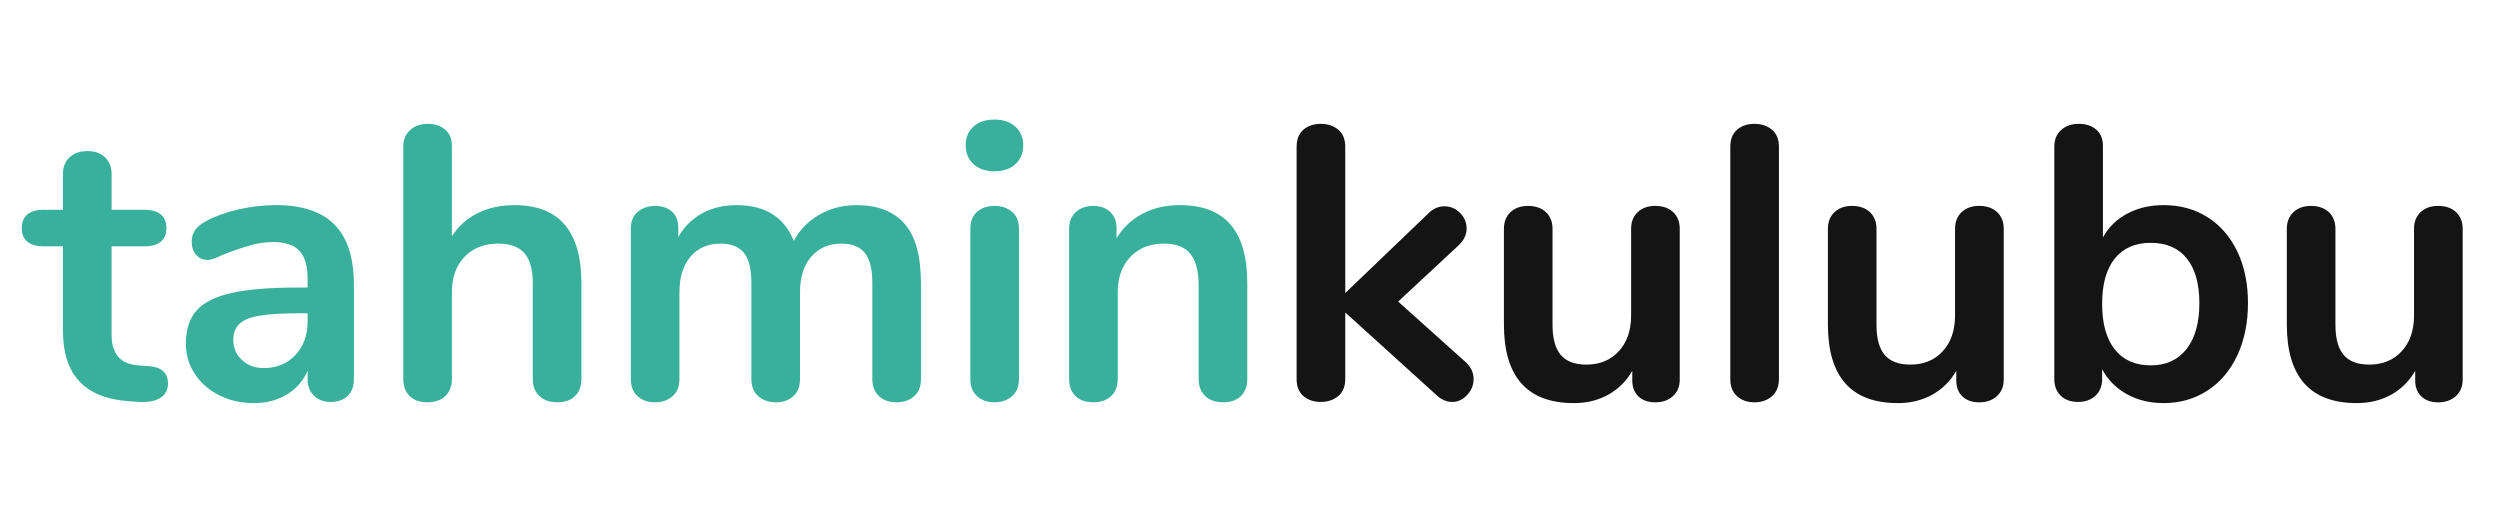 <?xml version="1.0" encoding="utf-8"?>
<!-- Generator: Adobe Illustrator 16.0.0, SVG Export Plug-In . SVG Version: 6.00 Build 0)  -->
<!DOCTYPE svg PUBLIC "-//W3C//DTD SVG 1.1//EN" "http://www.w3.org/Graphics/SVG/1.1/DTD/svg11.dtd">
<svg version="1.1" id="Layer_1" xmlns="http://www.w3.org/2000/svg" xmlns:xlink="http://www.w3.org/1999/xlink" x="0px" y="0px"
	 width="244px" height="50px" viewBox="18.5 0 244 50" enable-background="new 18.5 0 244 50" xml:space="preserve">
<path fill="#38B09B" d="M34.895,37.445c0,0.604-0.247,1.066-0.74,1.385c-0.494,0.314-1.195,0.447-2.107,0.398l-1.024-0.076
	c-4.251-0.305-6.377-2.582-6.377-6.834v-8.275h-1.899c-0.683,0-1.208-0.151-1.575-0.454c-0.367-0.304-0.551-0.746-0.551-1.328
	c0-0.582,0.184-1.025,0.551-1.329c0.367-0.305,0.892-0.456,1.575-0.456h1.898v-3.492c0-0.683,0.214-1.227,0.646-1.632
	c0.43-0.405,1.012-0.607,1.746-0.607c0.709,0,1.278,0.202,1.709,0.607c0.429,0.405,0.645,0.949,0.645,1.632v3.492h3.227
	c0.684,0,1.208,0.151,1.575,0.456c0.366,0.304,0.55,0.747,0.55,1.329c0,0.582-0.184,1.024-0.55,1.328
	c-0.367,0.303-0.892,0.454-1.575,0.454h-3.228v8.617c0,1.873,0.861,2.873,2.581,3l1.025,0.074
	C34.262,35.811,34.895,36.381,34.895,37.445z"/>
<path fill="#38B09B" d="M51.161,21.937c1.252,1.278,1.878,3.222,1.878,5.827v9.264c0,0.683-0.203,1.222-0.607,1.611
	c-0.405,0.396-0.962,0.59-1.67,0.59c-0.659,0-1.196-0.203-1.614-0.608c-0.417-0.401-0.626-0.937-0.626-1.593v-0.836
	c-0.43,0.986-1.107,1.761-2.031,2.314c-0.923,0.557-1.993,0.836-3.208,0.836c-1.24,0-2.367-0.254-3.378-0.76
	c-1.013-0.506-1.81-1.201-2.391-2.088c-0.583-0.887-0.874-1.873-0.874-2.961c0-1.367,0.347-2.441,1.044-3.229
	c0.696-0.783,1.827-1.354,3.397-1.707c1.568-0.354,3.732-0.533,6.491-0.533h0.949v-0.871c0-1.238-0.265-2.146-0.797-2.714
	c-0.531-0.569-1.392-0.854-2.581-0.854c-0.734,0-1.48,0.108-2.24,0.324c-0.759,0.215-1.658,0.523-2.695,0.93
	c-0.659,0.328-1.14,0.492-1.443,0.492c-0.455,0-0.829-0.164-1.12-0.492c-0.291-0.329-0.436-0.76-0.436-1.291
	c0-0.43,0.107-0.803,0.322-1.119c0.215-0.316,0.575-0.614,1.082-0.893c0.885-0.48,1.941-0.859,3.169-1.14
	c1.228-0.278,2.436-0.418,3.625-0.418C47.991,20.02,49.908,20.658,51.161,21.937z M47.327,34.654
	c0.797-0.85,1.195-1.943,1.195-3.283v-0.799h-0.684c-1.695,0-3.011,0.076-3.947,0.229c-0.937,0.151-1.608,0.416-2.012,0.797
	c-0.404,0.379-0.607,0.897-0.607,1.559c0,0.811,0.284,1.475,0.854,1.99c0.569,0.521,1.271,0.778,2.107,0.778
	C45.498,35.925,46.53,35.502,47.327,34.654z"/>
<path fill="#38B09B" d="M75.247,27.65v9.338c0,0.709-0.209,1.266-0.627,1.67s-0.994,0.607-1.728,0.607s-1.316-0.203-1.746-0.607
	s-0.646-0.961-0.646-1.67V27.65c0-1.342-0.272-2.322-0.815-2.941c-0.545-0.62-1.399-0.932-2.563-0.932
	c-1.367,0-2.461,0.432-3.284,1.291c-0.822,0.859-1.233,2.012-1.233,3.454v8.467c0,0.709-0.216,1.266-0.646,1.67
	s-1.012,0.607-1.746,0.607s-1.31-0.203-1.727-0.607s-0.626-0.961-0.626-1.67v-22.7c0-0.657,0.222-1.189,0.665-1.594
	c0.442-0.405,1.019-0.608,1.727-0.608s1.278,0.19,1.708,0.57c0.429,0.379,0.646,0.897,0.646,1.556v8.845
	c0.632-0.986,1.474-1.74,2.524-2.258c1.05-0.52,2.245-0.779,3.587-0.779C73.069,20.02,75.247,22.563,75.247,27.65z"/>
<path fill="#38B09B" d="M106.771,21.824c1.075,1.201,1.614,3.144,1.614,5.826v9.338c0,0.734-0.222,1.297-0.664,1.688
	c-0.444,0.393-1.019,0.59-1.727,0.59c-0.684,0-1.248-0.197-1.689-0.59c-0.443-0.392-0.665-0.953-0.665-1.688V27.65
	c0-1.394-0.247-2.385-0.74-2.98c-0.494-0.594-1.247-0.893-2.259-0.893c-1.24,0-2.228,0.426-2.96,1.271
	c-0.734,0.851-1.101,2.007-1.101,3.474v8.467c0,0.734-0.222,1.297-0.664,1.688c-0.443,0.393-1.006,0.59-1.689,0.59
	s-1.252-0.197-1.708-0.59c-0.456-0.392-0.683-0.953-0.683-1.688V27.65c0-1.394-0.247-2.385-0.74-2.98
	c-0.494-0.594-1.248-0.893-2.259-0.893c-1.24,0-2.221,0.426-2.941,1.271c-0.721,0.851-1.082,2.007-1.082,3.474v8.467
	c0,0.734-0.228,1.297-0.683,1.688c-0.456,0.393-1.025,0.59-1.708,0.59c-0.683,0-1.247-0.197-1.689-0.59
	c-0.442-0.392-0.665-0.953-0.665-1.688V22.299c0-0.708,0.228-1.254,0.683-1.633c0.456-0.381,1.025-0.569,1.709-0.569
	c0.657,0,1.195,0.185,1.613,0.55c0.418,0.368,0.626,0.893,0.626,1.575v0.912c0.583-1.013,1.36-1.785,2.334-2.316
	c0.974-0.53,2.094-0.797,3.36-0.797c2.784,0,4.644,1.164,5.581,3.492c0.556-1.063,1.378-1.91,2.467-2.543
	c1.087-0.634,2.315-0.949,3.682-0.949C104.146,20.02,105.696,20.621,106.771,21.824z"/>
<path fill="#38B09B" d="M113.509,16.015c-0.506-0.468-0.758-1.082-0.758-1.84c0-0.759,0.252-1.367,0.758-1.823
	c0.506-0.456,1.19-0.683,2.051-0.683c0.834,0,1.511,0.228,2.03,0.683c0.519,0.456,0.779,1.063,0.779,1.823
	c0,0.759-0.254,1.373-0.76,1.84c-0.506,0.468-1.189,0.703-2.049,0.703C114.699,16.718,114.015,16.482,113.509,16.015z
	 M113.87,38.677c-0.442-0.392-0.664-0.954-0.664-1.688V22.336c0-0.734,0.222-1.291,0.664-1.67c0.442-0.381,1.007-0.57,1.69-0.57
	s1.252,0.189,1.708,0.57c0.456,0.379,0.683,0.936,0.683,1.67v14.652c0,0.732-0.228,1.297-0.683,1.688s-1.025,0.59-1.708,0.59
	C114.876,39.266,114.312,39.068,113.87,38.677z"/>
<path fill="#38B09B" d="M138.601,21.918c1.088,1.266,1.633,3.176,1.633,5.73v9.34c0,0.709-0.209,1.266-0.627,1.67
	c-0.418,0.402-0.993,0.605-1.727,0.605s-1.316-0.203-1.746-0.605c-0.431-0.404-0.645-0.961-0.645-1.67v-9.072
	c0-1.443-0.272-2.492-0.816-3.151c-0.544-0.657-1.398-0.987-2.563-0.987c-1.367,0-2.461,0.432-3.284,1.291
	c-0.822,0.859-1.234,2.012-1.234,3.455v8.466c0,0.709-0.215,1.266-0.645,1.67c-0.431,0.403-1.013,0.606-1.746,0.606
	c-0.734,0-1.311-0.203-1.728-0.606c-0.417-0.404-0.626-0.961-0.626-1.67v-14.69c0-0.658,0.215-1.19,0.645-1.596
	c0.43-0.403,1.012-0.606,1.746-0.606c0.658,0,1.196,0.194,1.614,0.588c0.417,0.394,0.625,0.906,0.625,1.537v1.024
	c0.632-1.037,1.481-1.834,2.543-2.391c1.063-0.557,2.265-0.836,3.606-0.836C135.855,20.02,137.512,20.652,138.601,21.918z"/>
<path fill="#141414" d="M162.326,36.988c0,0.582-0.209,1.102-0.627,1.557s-0.904,0.686-1.461,0.686s-1.076-0.229-1.557-0.686
	l-8.884-8.049v6.492c0,0.734-0.229,1.291-0.685,1.67c-0.454,0.379-1.024,0.57-1.709,0.57c-0.684,0-1.245-0.191-1.688-0.57
	c-0.443-0.379-0.666-0.936-0.666-1.67V14.327c0-0.734,0.223-1.291,0.666-1.67c0.441-0.38,1.006-0.57,1.688-0.57
	c0.685,0,1.255,0.19,1.709,0.57c0.455,0.379,0.685,0.936,0.685,1.67V28.6l8.121-7.783c0.457-0.455,0.978-0.684,1.558-0.684
	c0.584,0,1.09,0.217,1.52,0.646c0.432,0.43,0.646,0.937,0.646,1.519c0,0.581-0.24,1.114-0.724,1.593l-5.959,5.542l6.604,5.922
	C162.072,35.836,162.326,36.381,162.326,36.988z"/>
<path fill="#141414" d="M181.797,20.703c0.432,0.404,0.646,0.949,0.646,1.633v14.729c0,0.66-0.221,1.189-0.664,1.597
	c-0.441,0.403-1.019,0.606-1.728,0.606c-0.684,0-1.229-0.188-1.633-0.569c-0.403-0.38-0.608-0.897-0.608-1.558v-0.947
	c-0.58,1.013-1.365,1.789-2.353,2.334c-0.987,0.543-2.103,0.815-3.342,0.815c-4.556,0-6.832-2.558-6.832-7.668v-9.339
	c0-0.684,0.215-1.229,0.646-1.633c0.428-0.403,0.998-0.606,1.707-0.606c0.732,0,1.314,0.203,1.746,0.606
	c0.43,0.404,0.645,0.949,0.645,1.633v9.375c0,1.318,0.267,2.291,0.798,2.925c0.532,0.632,1.366,0.948,2.506,0.948
	c1.315,0,2.373-0.438,3.172-1.311c0.795-0.873,1.195-2.029,1.195-3.474v-8.465c0-0.685,0.213-1.229,0.645-1.633
	c0.431-0.404,1-0.607,1.709-0.607C180.785,20.096,181.367,20.299,181.797,20.703z"/>
<path fill="#141414" d="M188.041,38.677c-0.441-0.392-0.664-0.954-0.664-1.688V14.327c0-0.734,0.223-1.291,0.664-1.67
	c0.443-0.38,1.008-0.57,1.689-0.57c0.684,0,1.252,0.19,1.709,0.57c0.455,0.379,0.684,0.936,0.684,1.67v22.662
	c0,0.733-0.229,1.297-0.684,1.688c-0.457,0.392-1.025,0.589-1.709,0.589C189.049,39.266,188.486,39.068,188.041,38.677z"/>
<path fill="#141414" d="M213.418,20.703c0.432,0.404,0.646,0.949,0.646,1.633v14.729c0,0.66-0.224,1.189-0.664,1.597
	c-0.443,0.403-1.021,0.606-1.729,0.606c-0.685,0-1.229-0.188-1.633-0.569c-0.401-0.38-0.606-0.897-0.606-1.558v-0.947
	c-0.58,1.013-1.365,1.789-2.353,2.334c-0.988,0.543-2.103,0.815-3.343,0.815c-4.555,0-6.832-2.558-6.832-7.668v-9.339
	c0-0.684,0.216-1.229,0.646-1.633c0.43-0.403,0.998-0.606,1.707-0.606c0.73,0,1.314,0.203,1.744,0.606
	c0.432,0.404,0.646,0.949,0.646,1.633v9.375c0,1.318,0.264,2.291,0.795,2.925c0.533,0.632,1.367,0.948,2.506,0.948
	c1.316,0,2.375-0.438,3.172-1.311c0.795-0.873,1.193-2.029,1.193-3.474v-8.465c0-0.685,0.215-1.229,0.646-1.633
	c0.431-0.404,0.998-0.607,1.707-0.607C212.406,20.096,212.988,20.299,213.418,20.703z"/>
<path fill="#141414" d="M233.955,21.197c1.24,0.783,2.209,1.896,2.904,3.34c0.692,1.443,1.043,3.125,1.043,5.049
	c0,1.925-0.351,3.625-1.043,5.105c-0.695,1.479-1.67,2.625-2.922,3.436c-1.254,0.811-2.676,1.216-4.271,1.216
	c-1.342,0-2.537-0.291-3.586-0.872c-1.051-0.582-1.854-1.393-2.412-2.432v0.949c0,0.685-0.215,1.229-0.645,1.631
	c-0.433,0.406-1,0.609-1.709,0.609c-0.707,0-1.271-0.203-1.689-0.609c-0.416-0.401-0.625-0.946-0.625-1.631v-22.7
	c0-0.657,0.223-1.189,0.664-1.594c0.443-0.405,1.02-0.608,1.729-0.608c0.707,0,1.277,0.19,1.707,0.57
	c0.43,0.379,0.646,0.897,0.646,1.556v8.958c0.558-1.012,1.354-1.789,2.396-2.334c1.037-0.545,2.213-0.816,3.526-0.816
	C231.285,20.02,232.713,20.412,233.955,21.197z M231.906,34.064c0.834-1.063,1.252-2.556,1.252-4.479
	c0-1.897-0.412-3.354-1.232-4.365c-0.822-1.014-1.992-1.52-3.512-1.52s-2.689,0.513-3.514,1.537c-0.822,1.024-1.232,2.5-1.232,4.424
	c0,1.924,0.41,3.401,1.232,4.44c0.824,1.037,1.994,1.558,3.514,1.558C229.906,35.66,231.07,35.127,231.906,34.064z"/>
<path fill="#141414" d="M258.211,20.703c0.43,0.404,0.646,0.949,0.646,1.633v14.729c0,0.66-0.226,1.189-0.666,1.597
	c-0.443,0.403-1.021,0.606-1.726,0.606c-0.687,0-1.229-0.188-1.635-0.569c-0.404-0.38-0.606-0.897-0.606-1.558v-0.947
	c-0.582,1.013-1.367,1.789-2.354,2.334c-0.987,0.543-2.103,0.815-3.341,0.815c-4.555,0-6.834-2.558-6.834-7.668v-9.339
	c0-0.684,0.218-1.229,0.646-1.633c0.428-0.403,0.998-0.606,1.707-0.606c0.732,0,1.316,0.203,1.746,0.606
	c0.43,0.404,0.645,0.949,0.645,1.633v9.375c0,1.318,0.267,2.291,0.8,2.925c0.528,0.632,1.364,0.948,2.504,0.948
	c1.315,0,2.375-0.438,3.17-1.311c0.799-0.873,1.196-2.029,1.196-3.474v-8.465c0-0.685,0.216-1.229,0.646-1.633
	c0.431-0.404,0.998-0.607,1.711-0.607C257.199,20.096,257.781,20.299,258.211,20.703z"/>
</svg>
